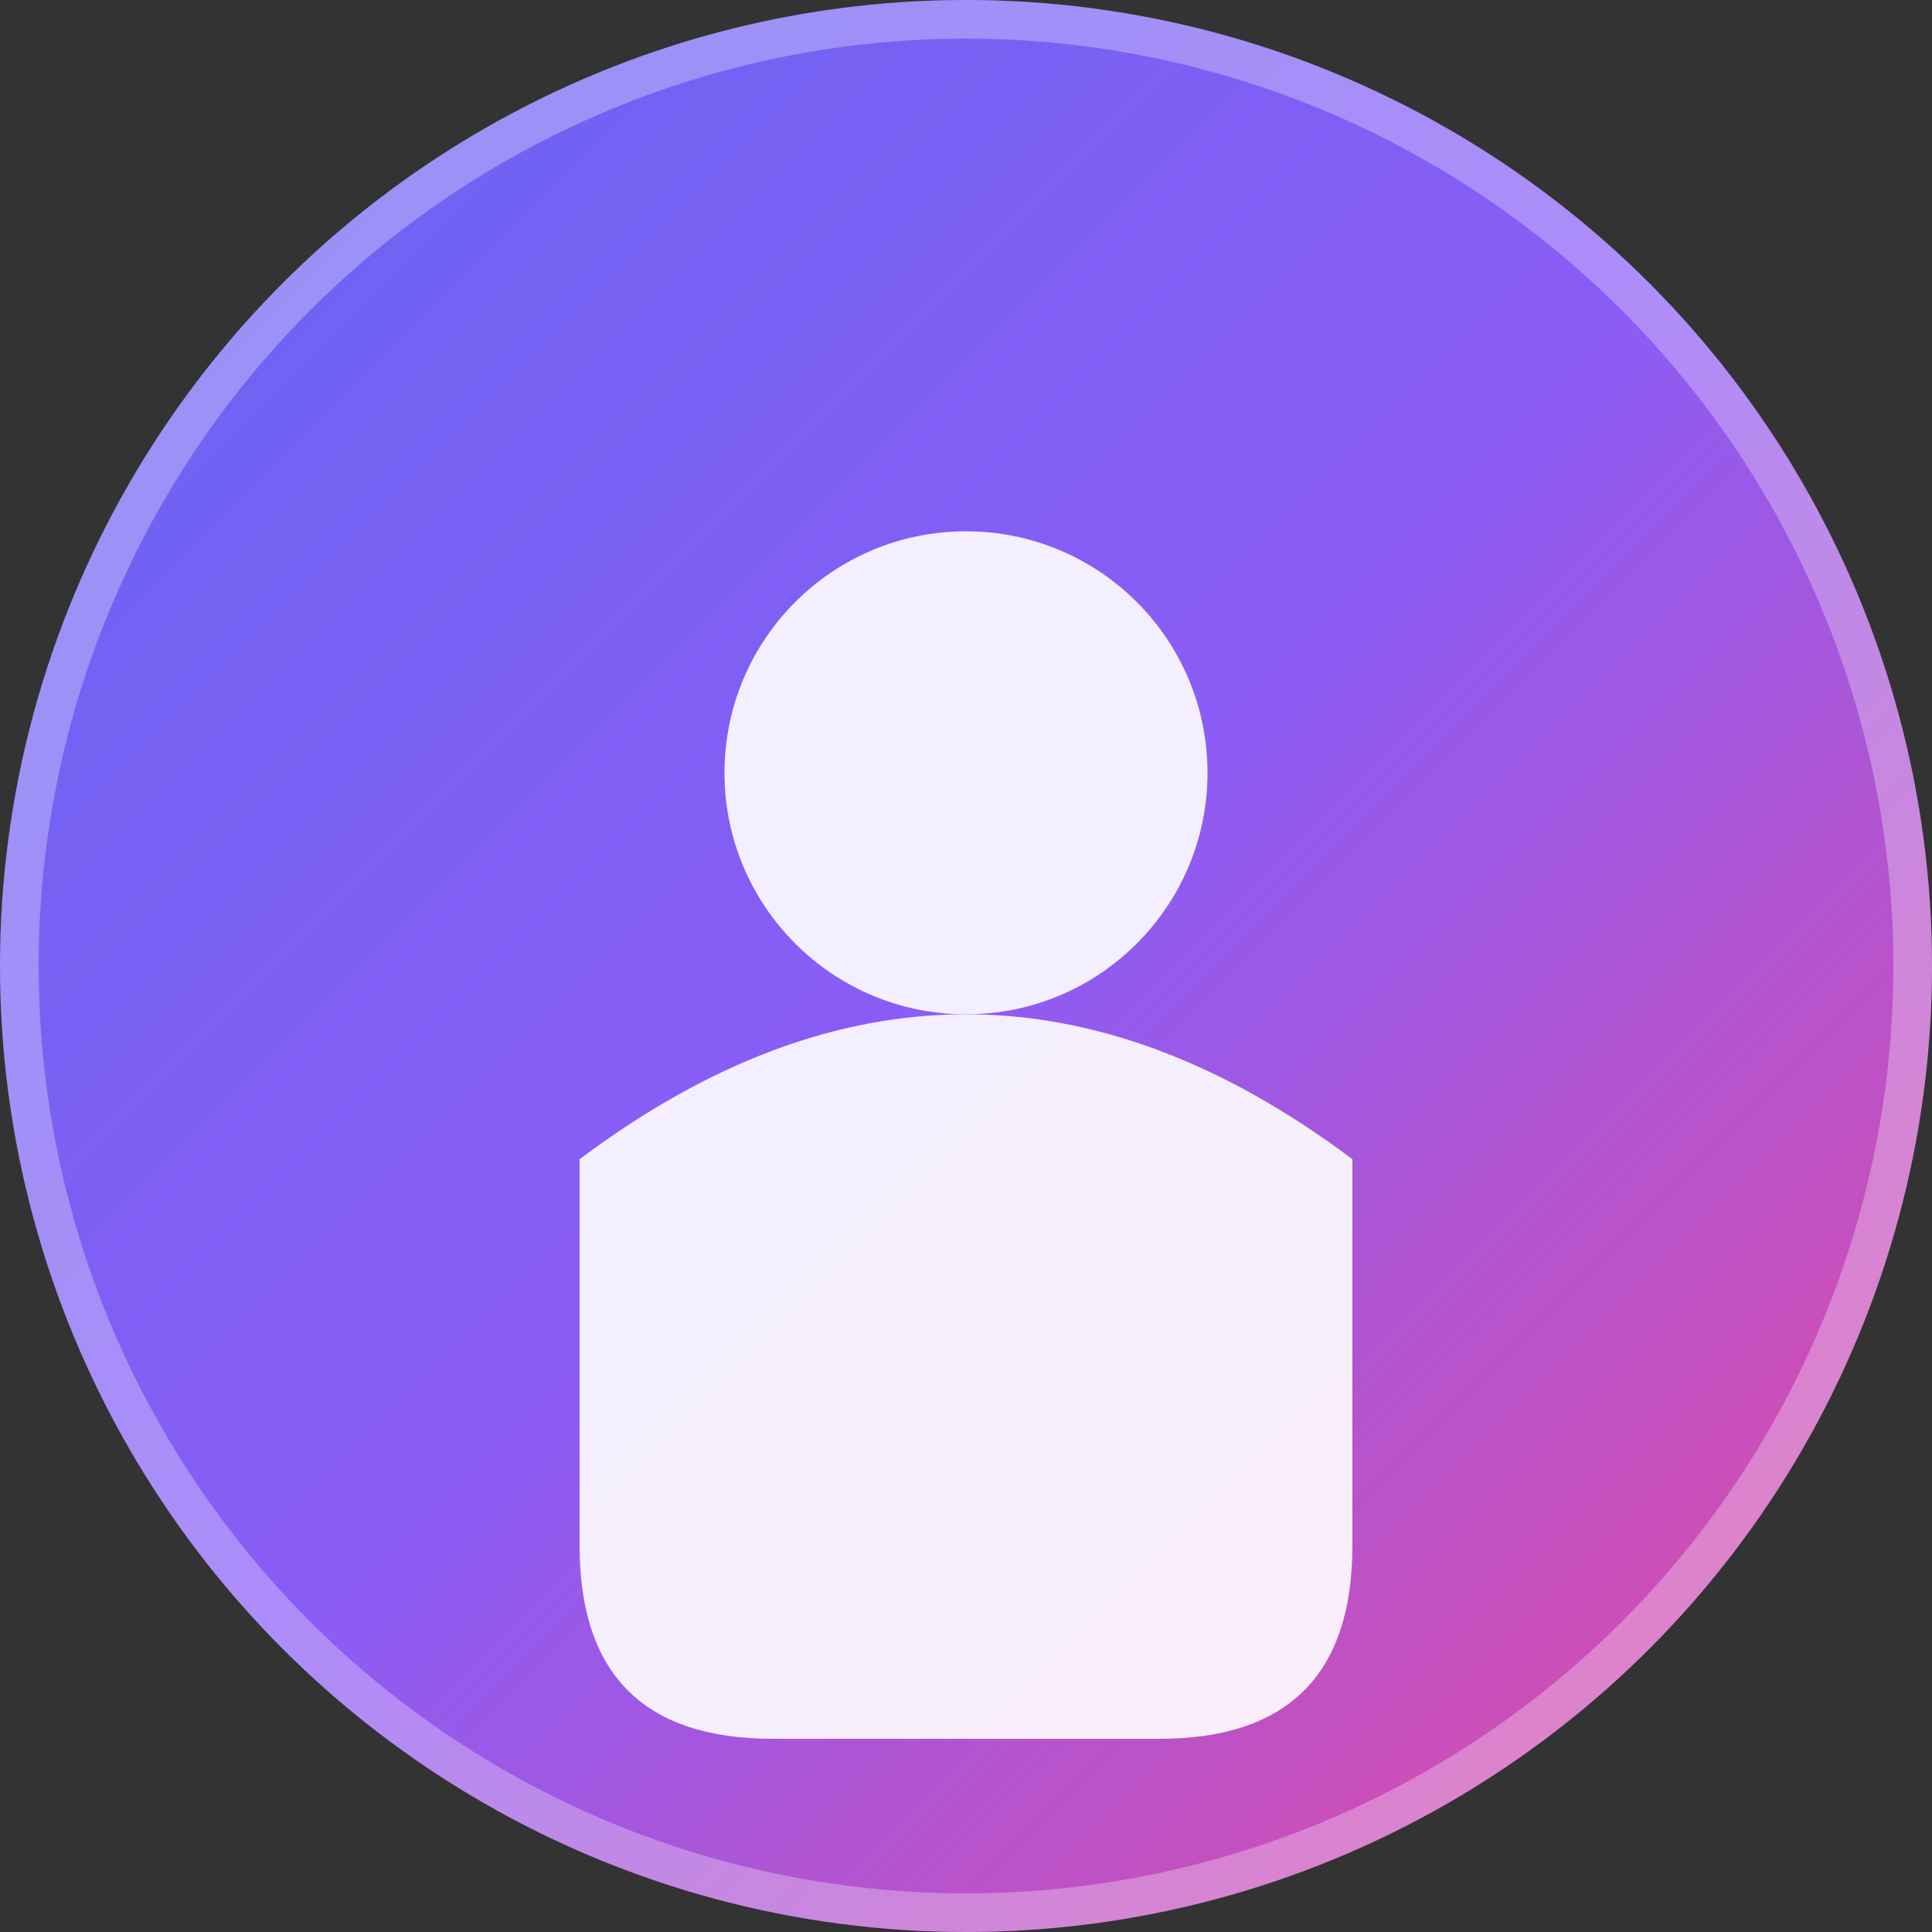 <svg width="200" height="200" viewBox="0 0 200 200" xmlns="http://www.w3.org/2000/svg">
  <rect x="0" y="0" width="200" height="200" fill="#333333" stroke="none"/>
  <defs>
    <linearGradient id="bg" x1="0%" y1="0%" x2="100%" y2="100%">
      <stop offset="0%" style="stop-color:#6366f1;stop-opacity:1" />
      <stop offset="50%" style="stop-color:#8b5cf6;stop-opacity:1" />
      <stop offset="100%" style="stop-color:#ec4899;stop-opacity:1" />
    </linearGradient>
  </defs>
  
  <!-- Background Circle -->
  <circle cx="100" cy="100" r="100" fill="url(#bg)"/>
  
  <!-- User Icon -->
  <g transform="translate(100, 100)">
    <!-- Head -->
    <circle cx="0" cy="-20" r="25" fill="white" opacity="0.9"/>
    
    <!-- Body -->
    <path d="M-40,20 Q0,-10 40,20 L40,60 Q40,80 20,80 L-20,80 Q-40,80 -40,60 Z" fill="white" opacity="0.9"/>
  </g>
  
  <!-- Border -->
  <circle cx="100" cy="100" r="98" fill="none" stroke="rgba(255,255,255,0.3)" stroke-width="4"/>
</svg>
